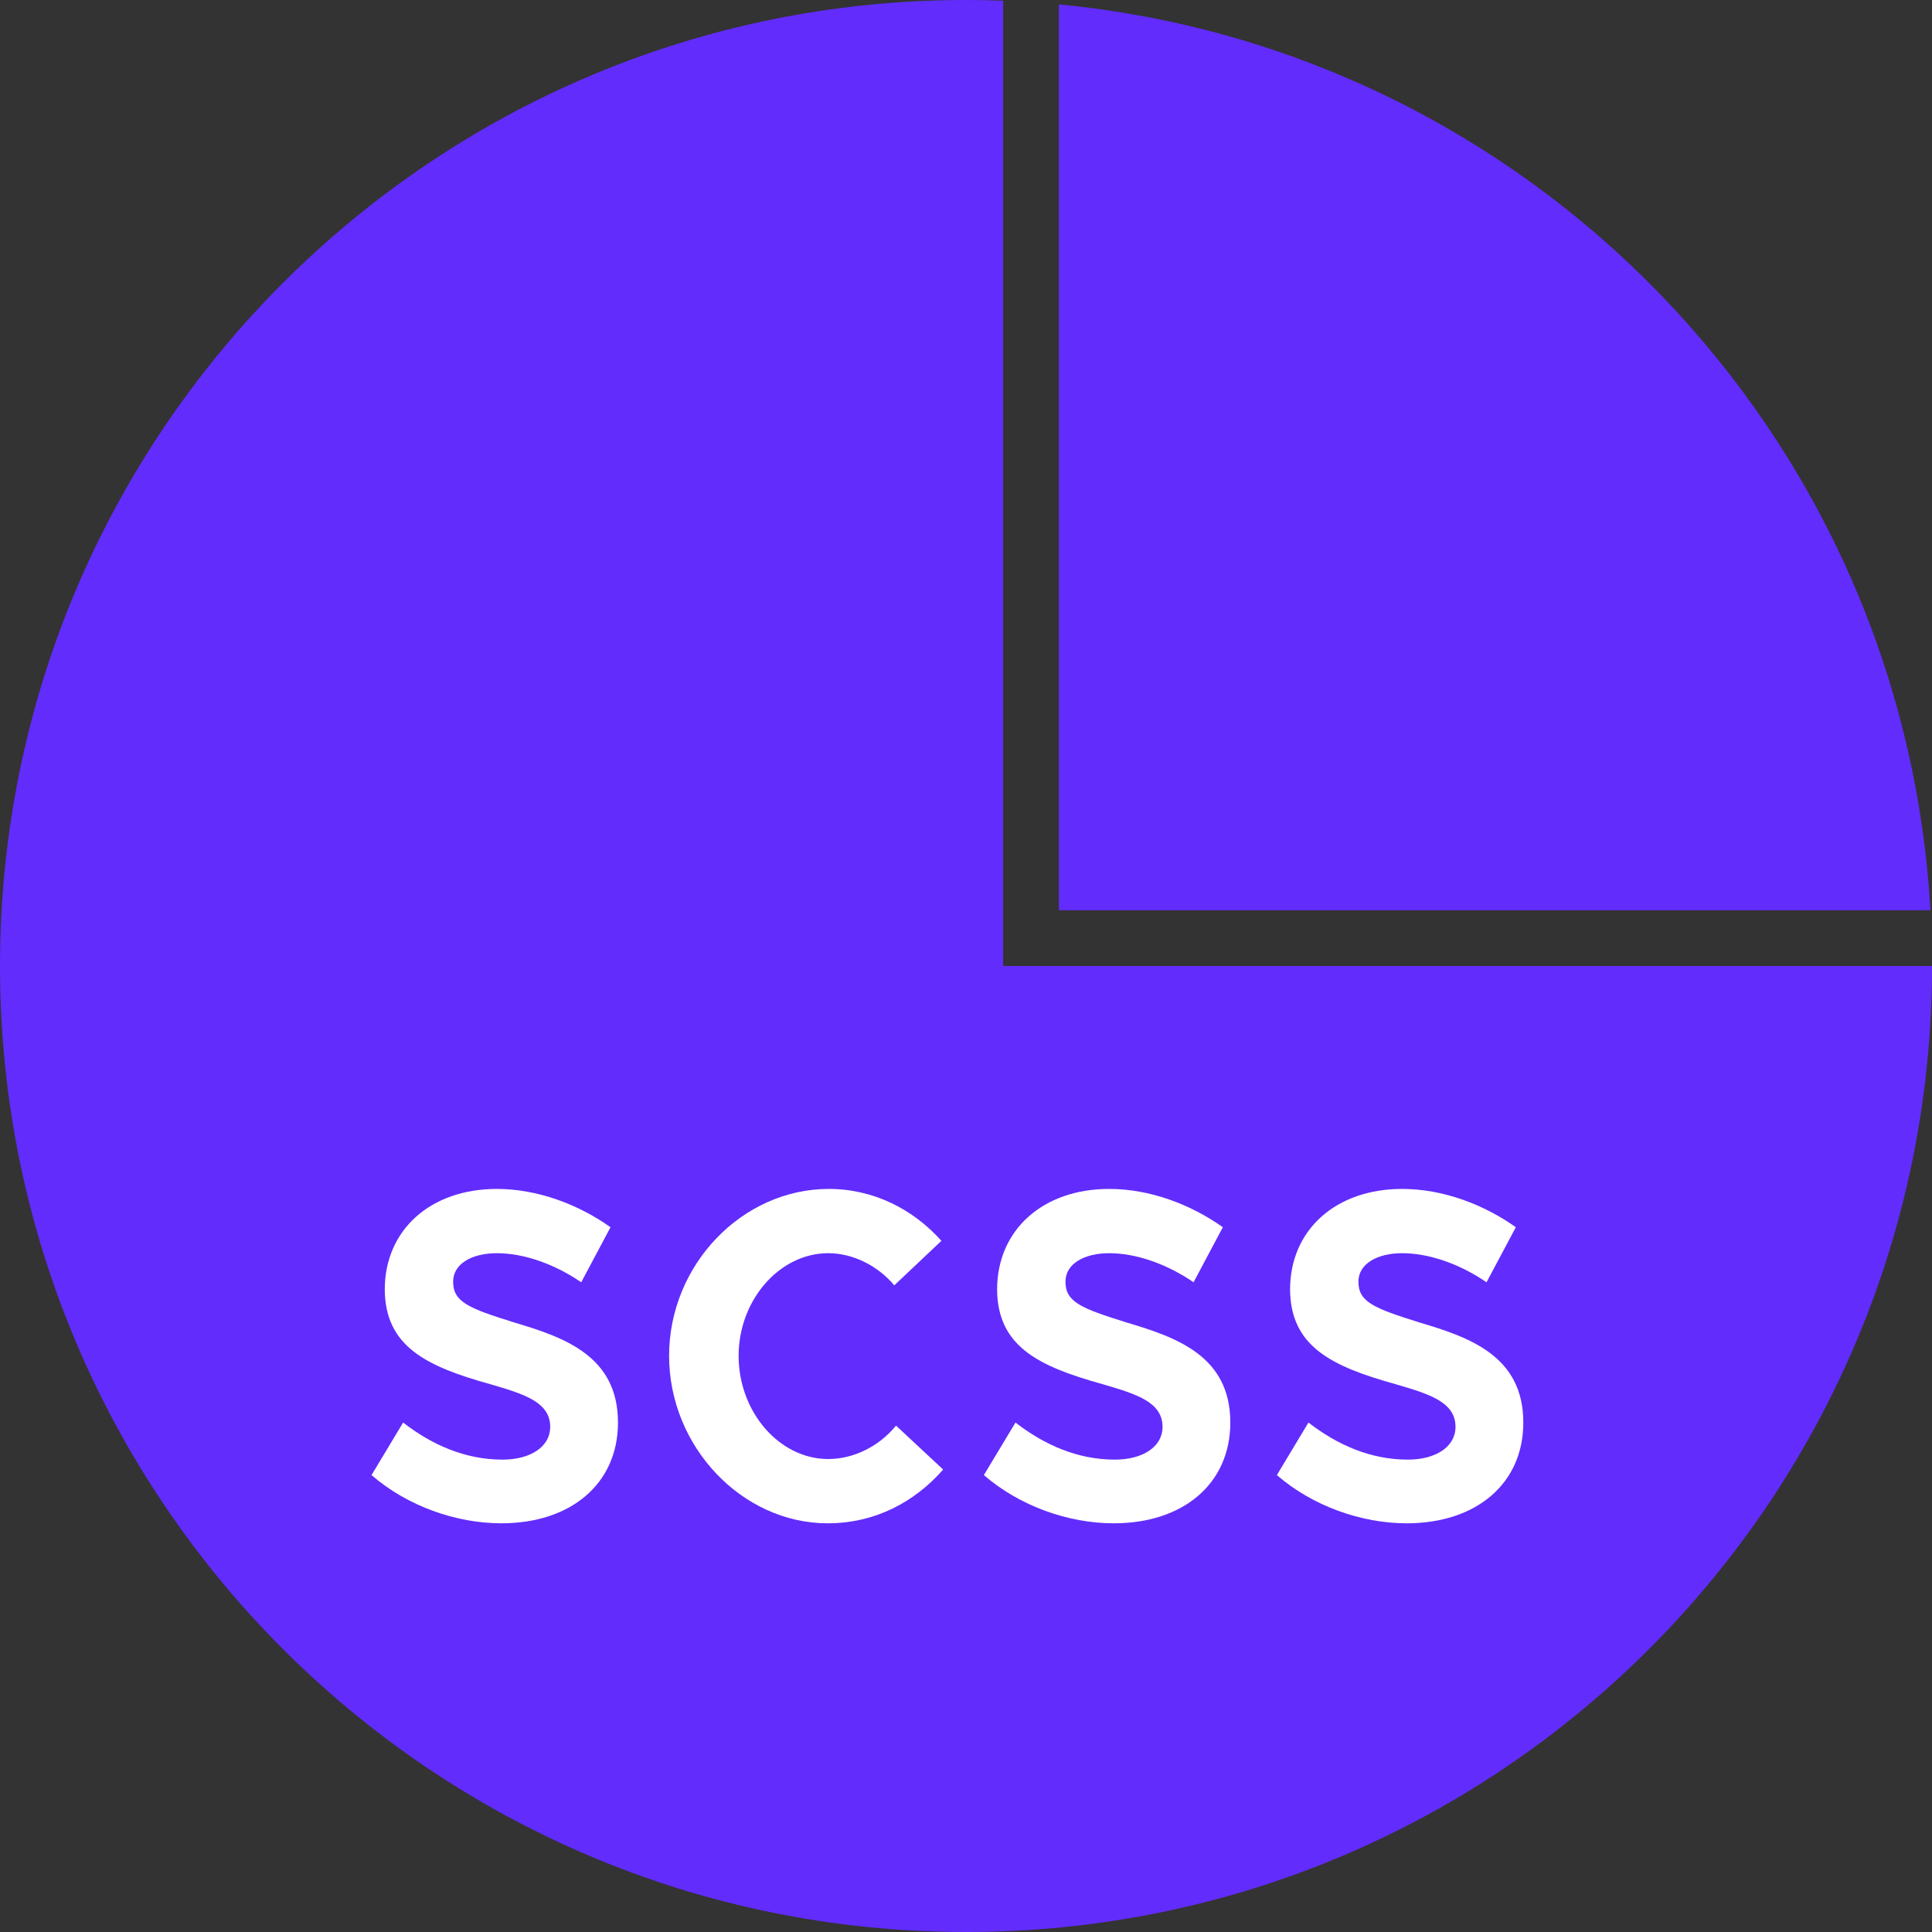 <svg width="52" height="52" viewBox="0 0 52 52" fill="none" xmlns="http://www.w3.org/2000/svg">
<rect x="0" y="0" width="52" height="52" fill="#333333" stroke="none"/>
<g clip-path="url(#clip0_205_43)">
<path fill-rule="evenodd" clip-rule="evenodd" d="M51.958 24.5C51.228 11.67 41.195 1.33 28.5 0.119V24.5H51.958ZM52 26H28.5H27V24.5V0.019C26.668 0.006 26.335 0 26 0C11.641 0 0 11.641 0 26C0 40.359 11.641 52 26 52C40.359 52 52 40.359 52 26Z" fill="#622CFD"/>
<path d="M13.494 41C15.365 41 16.633 39.935 16.633 38.288C16.633 36.492 15.18 35.993 13.835 35.593C12.613 35.211 12.196 35.044 12.196 34.495C12.196 34.013 12.706 33.73 13.371 33.73C14.066 33.73 14.886 33.996 15.644 34.512L16.432 33.031C15.566 32.416 14.469 32 13.371 32C11.593 32 10.356 33.098 10.356 34.712C10.371 36.242 11.469 36.775 13.201 37.257C14.113 37.523 14.809 37.739 14.809 38.405C14.809 38.937 14.283 39.286 13.525 39.286C12.52 39.286 11.623 38.887 10.85 38.288L10 39.702C10.959 40.534 12.273 41 13.494 41Z" fill="white"/>
<path d="M22.277 41C23.545 41 24.612 40.434 25.385 39.553L24.117 38.371C23.668 38.92 22.988 39.27 22.292 39.27C20.978 39.27 19.88 38.005 19.88 36.492C19.88 34.995 20.978 33.73 22.292 33.73C22.973 33.73 23.637 34.08 24.07 34.595L25.338 33.397C24.581 32.549 23.514 32 22.308 32C19.973 32 18.009 34.046 18.009 36.492C18.009 38.937 19.973 41 22.277 41Z" fill="white"/>
<path d="M29.976 41C31.846 41 33.114 39.935 33.114 38.288C33.114 36.492 31.661 35.993 30.316 35.593C29.094 35.211 28.677 35.044 28.677 34.495C28.677 34.013 29.187 33.73 29.852 33.73C30.548 33.73 31.367 33.996 32.125 34.512L32.913 33.031C32.047 32.416 30.95 32 29.852 32C28.074 32 26.837 33.098 26.837 34.712C26.852 36.242 27.95 36.775 29.682 37.257C30.594 37.523 31.29 37.739 31.29 38.405C31.29 38.937 30.764 39.286 30.006 39.286C29.002 39.286 28.105 38.887 27.332 38.288L26.481 39.702C27.44 40.534 28.754 41 29.976 41Z" fill="white"/>
<path d="M37.861 41C39.732 41 41 39.935 41 38.288C41 36.492 39.547 35.993 38.201 35.593C36.98 35.211 36.562 35.044 36.562 34.495C36.562 34.013 37.073 33.73 37.737 33.73C38.433 33.73 39.253 33.996 40.01 34.512L40.799 33.031C39.933 32.416 38.835 32 37.737 32C35.959 32 34.722 33.098 34.722 34.712C34.738 36.242 35.836 36.775 37.567 37.257C38.48 37.523 39.175 37.739 39.175 38.405C39.175 38.937 38.65 39.286 37.892 39.286C36.887 39.286 35.99 38.887 35.217 38.288L34.367 39.702C35.325 40.534 36.64 41 37.861 41Z" fill="white"/>
</g>
<defs>
<clipPath id="clip0_205_43">
<rect width="52" height="52" fill="white"/>
</clipPath>
</defs>
</svg>

